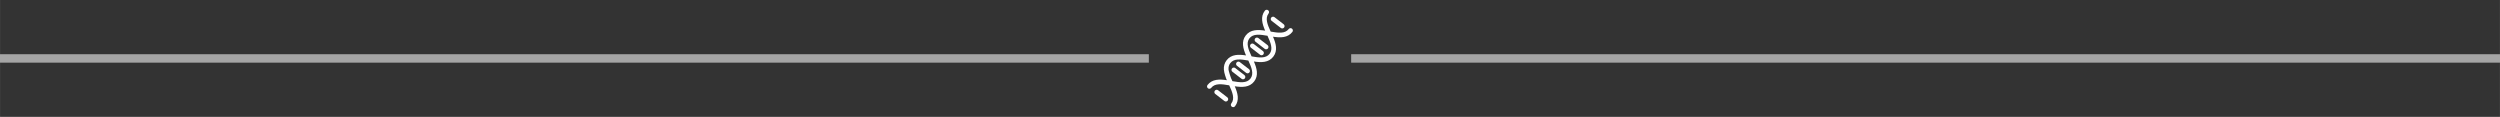 <?xml version="1.0" encoding="UTF-8" standalone="no"?>
<!-- Created with Inkscape (http://www.inkscape.org/) -->

<svg
   xmlns:dc="http://purl.org/dc/elements/1.1/"
   xmlns:cc="http://creativecommons.org/ns#"
   xmlns:rdf="http://www.w3.org/1999/02/22-rdf-syntax-ns#"
   xmlns:svg="http://www.w3.org/2000/svg"
   xmlns="http://www.w3.org/2000/svg"
   xmlns:sodipodi="http://sodipodi.sourceforge.net/DTD/sodipodi-0.dtd"
   xmlns:inkscape="http://www.inkscape.org/namespaces/inkscape"
   width="310.325mm"
   height="14.507mm"
   viewBox="0 0 1099.576 51.404"
   id="svg12585"
   version="1.1"
   inkscape:version="0.91 r13725"
   sodipodi:docname="hline-white.svg">
  <rect x="0" y="0" width="1099.576" height="51.404" fill="#333333" stroke="none"/>
  <defs
     id="defs12587" />
  <sodipodi:namedview
     id="base"
     pagecolor="#ffffff"
     bordercolor="#666666"
     borderopacity="1.0"
     inkscape:pageopacity="0.0"
     inkscape:pageshadow="2"
     inkscape:zoom="0.7"
     inkscape:cx="940.45456"
     inkscape:cy="-84.560706"
     inkscape:document-units="px"
     inkscape:current-layer="layer1"
     showgrid="false"
     fit-margin-top="0"
     fit-margin-left="0"
     fit-margin-right="0"
     fit-margin-bottom="0"
     inkscape:window-width="1360"
     inkscape:window-height="704"
     inkscape:window-x="0"
     inkscape:window-y="27"
     inkscape:window-maximized="1" />
  <g
     inkscape:label="Layer 1"
     inkscape:groupmode="layer"
     id="layer1"
     transform="translate(197.645,-320.946)">
    <rect
       transform="scale(-1,1)"
       style="display:inline;opacity:0.562;fill:#ffffff;fill-opacity:1;stroke:none;stroke-width:1;stroke-linejoin:miter;stroke-miterlimit:4;stroke-dasharray:none;stroke-dashoffset:0;stroke-opacity:0.715"
       id="rect6426"
       width="505.291"
       height="3.714"
       x="-901.931"
       y="344.791" />
    <g
       style="display:inline;fill:#ffffff;fill-opacity:1"
       id="g6428"
       transform="matrix(0.438,0.338,-0.338,0.438,347.125,307.861)">
      <path
         style="fill:#ffffff;fill-opacity:1"
         sodipodi:nodetypes="ssscssscscscssscssscscscsccscscccccsscscs"
         inkscape:connector-curvature="0"
         id="path6430"
         d="m 36.183,87.328 c 0,1.025 0.831,1.855 1.856,1.855 1.026,0 1.855,-0.83 1.855,-1.855 0,-4.836 4.798,-7.576 10.106,-10.35 5.309,2.773 10.105,5.514 10.105,10.35 0,1.025 0.83,1.855 1.855,1.855 1.024,0 1.855,-0.83 1.855,-1.855 0,-6.111 -4.764,-9.619 -9.864,-12.443 5.101,-2.824 9.864,-6.33 9.864,-12.441 0,-6.113 -4.764,-9.617 -9.864,-12.443 5.101,-2.824 9.864,-6.33 9.864,-12.443 0,-6.113 -4.764,-9.617 -9.864,-12.441 5.101,-2.824 9.864,-6.33 9.864,-12.443 0,-1.023 -0.831,-1.855 -1.855,-1.855 -1.025,0 -1.855,0.832 -1.855,1.855 0,4.836 -4.797,7.576 -10.105,10.352 -5.309,-2.775 -10.106,-5.516 -10.106,-10.352 0,-1.023 -0.829,-1.855 -1.855,-1.855 -1.025,0 -1.856,0.832 -1.856,1.855 0,6.113 4.766,9.619 9.864,12.443 -5.099,2.824 -9.864,6.328 -9.864,12.441 0,6.113 4.765,9.618 9.864,12.442 -5.099,2.826 -9.864,6.33 -9.864,12.443 0,2.732 0.99,5.217 2.941,7.385 0.366,0.408 0.872,0.617 1.38,0.617 0.442,0 0.886,-0.158 1.24,-0.479 0.763,-0.684 0.825,-1.857 0.14,-2.621 -1.357,-1.508 -1.989,-3.066 -1.989,-4.902 0,-4.838 4.798,-7.576 10.106,-10.352 5.307,2.775 10.105,5.514 10.105,10.352 0,4.836 -4.797,7.576 -10.105,10.35 -2.53,-0.97 -8.062,-5.129 -8.377,-5.641 -0.876,-0.531 -1.128,0.267 -1.657,1.144 -0.528,0.877 -1.137,1.505 -0.26,2.034 0.178,0.583 5.524,4.355 6.341,4.555 -5.1,2.824 -9.865,6.332 -9.865,12.443 z m 3.712,-49.771 c 0,-4.834 4.798,-7.574 10.106,-10.348 5.307,2.773 10.105,5.514 10.105,10.348 0,4.836 -4.797,7.576 -10.105,10.35 -5.309,-2.774 -10.106,-5.514 -10.106,-10.35 z" />
      <path
         style="fill:#ffffff;fill-opacity:1"
         id="path6432"
         d="m 54.606,15.811 c 1.024,0 1.856,-0.83 1.856,-1.854 0,-1.025 -0.832,-1.857 -1.856,-1.857 l -9.212,0 c -1.025,0 -1.856,0.832 -1.856,1.857 0,1.023 0.831,1.854 1.856,1.854 l 9.212,0 z"
         inkscape:connector-curvature="0" />
      <path
         style="fill:#ffffff;fill-opacity:1"
         id="path6434"
         d="m 45.395,85.473 c -1.025,0 -1.856,0.83 -1.856,1.855 0,1.025 0.831,1.855 1.856,1.855 l 9.212,0 c 1.024,0 1.856,-0.83 1.856,-1.855 0,-1.025 -0.832,-1.855 -1.856,-1.855 l -9.212,0 z"
         inkscape:connector-curvature="0" />
      <path
         style="fill:#ffffff;fill-opacity:1"
         id="path6436"
         d="m 45.395,36.779 9.212,0 c 1.024,0 1.856,-0.832 1.856,-1.857 0,-1.023 -0.832,-1.855 -1.856,-1.855 l -9.212,0 c -1.025,0 -1.856,0.832 -1.856,1.855 -0.001,1.025 0.83,1.857 1.856,1.857 z"
         inkscape:connector-curvature="0" />
      <path
         style="fill:#ffffff;fill-opacity:1"
         id="path6438"
         d="m 54.606,42.76 c 1.024,0 1.856,-0.832 1.856,-1.857 0,-1.023 -0.832,-1.855 -1.856,-1.855 l -9.212,0 c -1.025,0 -1.856,0.832 -1.856,1.855 0,1.025 0.831,1.857 1.856,1.857 l 9.212,0 z"
         inkscape:connector-curvature="0" />
      <path
         style="fill:#ffffff;fill-opacity:1"
         id="path6440"
         d="m 45.395,60.908 9.212,0 c 1.024,0 1.856,-0.832 1.856,-1.857 0,-1.023 -0.832,-1.855 -1.856,-1.855 l -9.212,0 c -1.025,0 -1.856,0.832 -1.856,1.855 -0.001,1.025 0.83,1.857 1.856,1.857 z"
         inkscape:connector-curvature="0" />
      <path
         style="fill:#ffffff;fill-opacity:1"
         id="path6442"
         d="m 45.395,66.889 9.212,0 c 1.024,0 1.856,-0.83 1.856,-1.855 0,-1.025 -0.832,-1.857 -1.856,-1.857 l -9.212,0 c -1.025,0 -1.856,0.832 -1.856,1.857 0,1.025 0.83,1.855 1.856,1.855 z"
         inkscape:connector-curvature="0" />
    </g>
    <rect
       y="344.791"
       x="-197.645"
       height="3.714"
       width="505.291"
       id="rect13247"
       style="display:inline;opacity:0.562;fill:#ffffff;fill-opacity:1;stroke:none;stroke-width:1;stroke-linejoin:miter;stroke-miterlimit:4;stroke-dasharray:none;stroke-dashoffset:0;stroke-opacity:0.715" />
  </g>
</svg>
